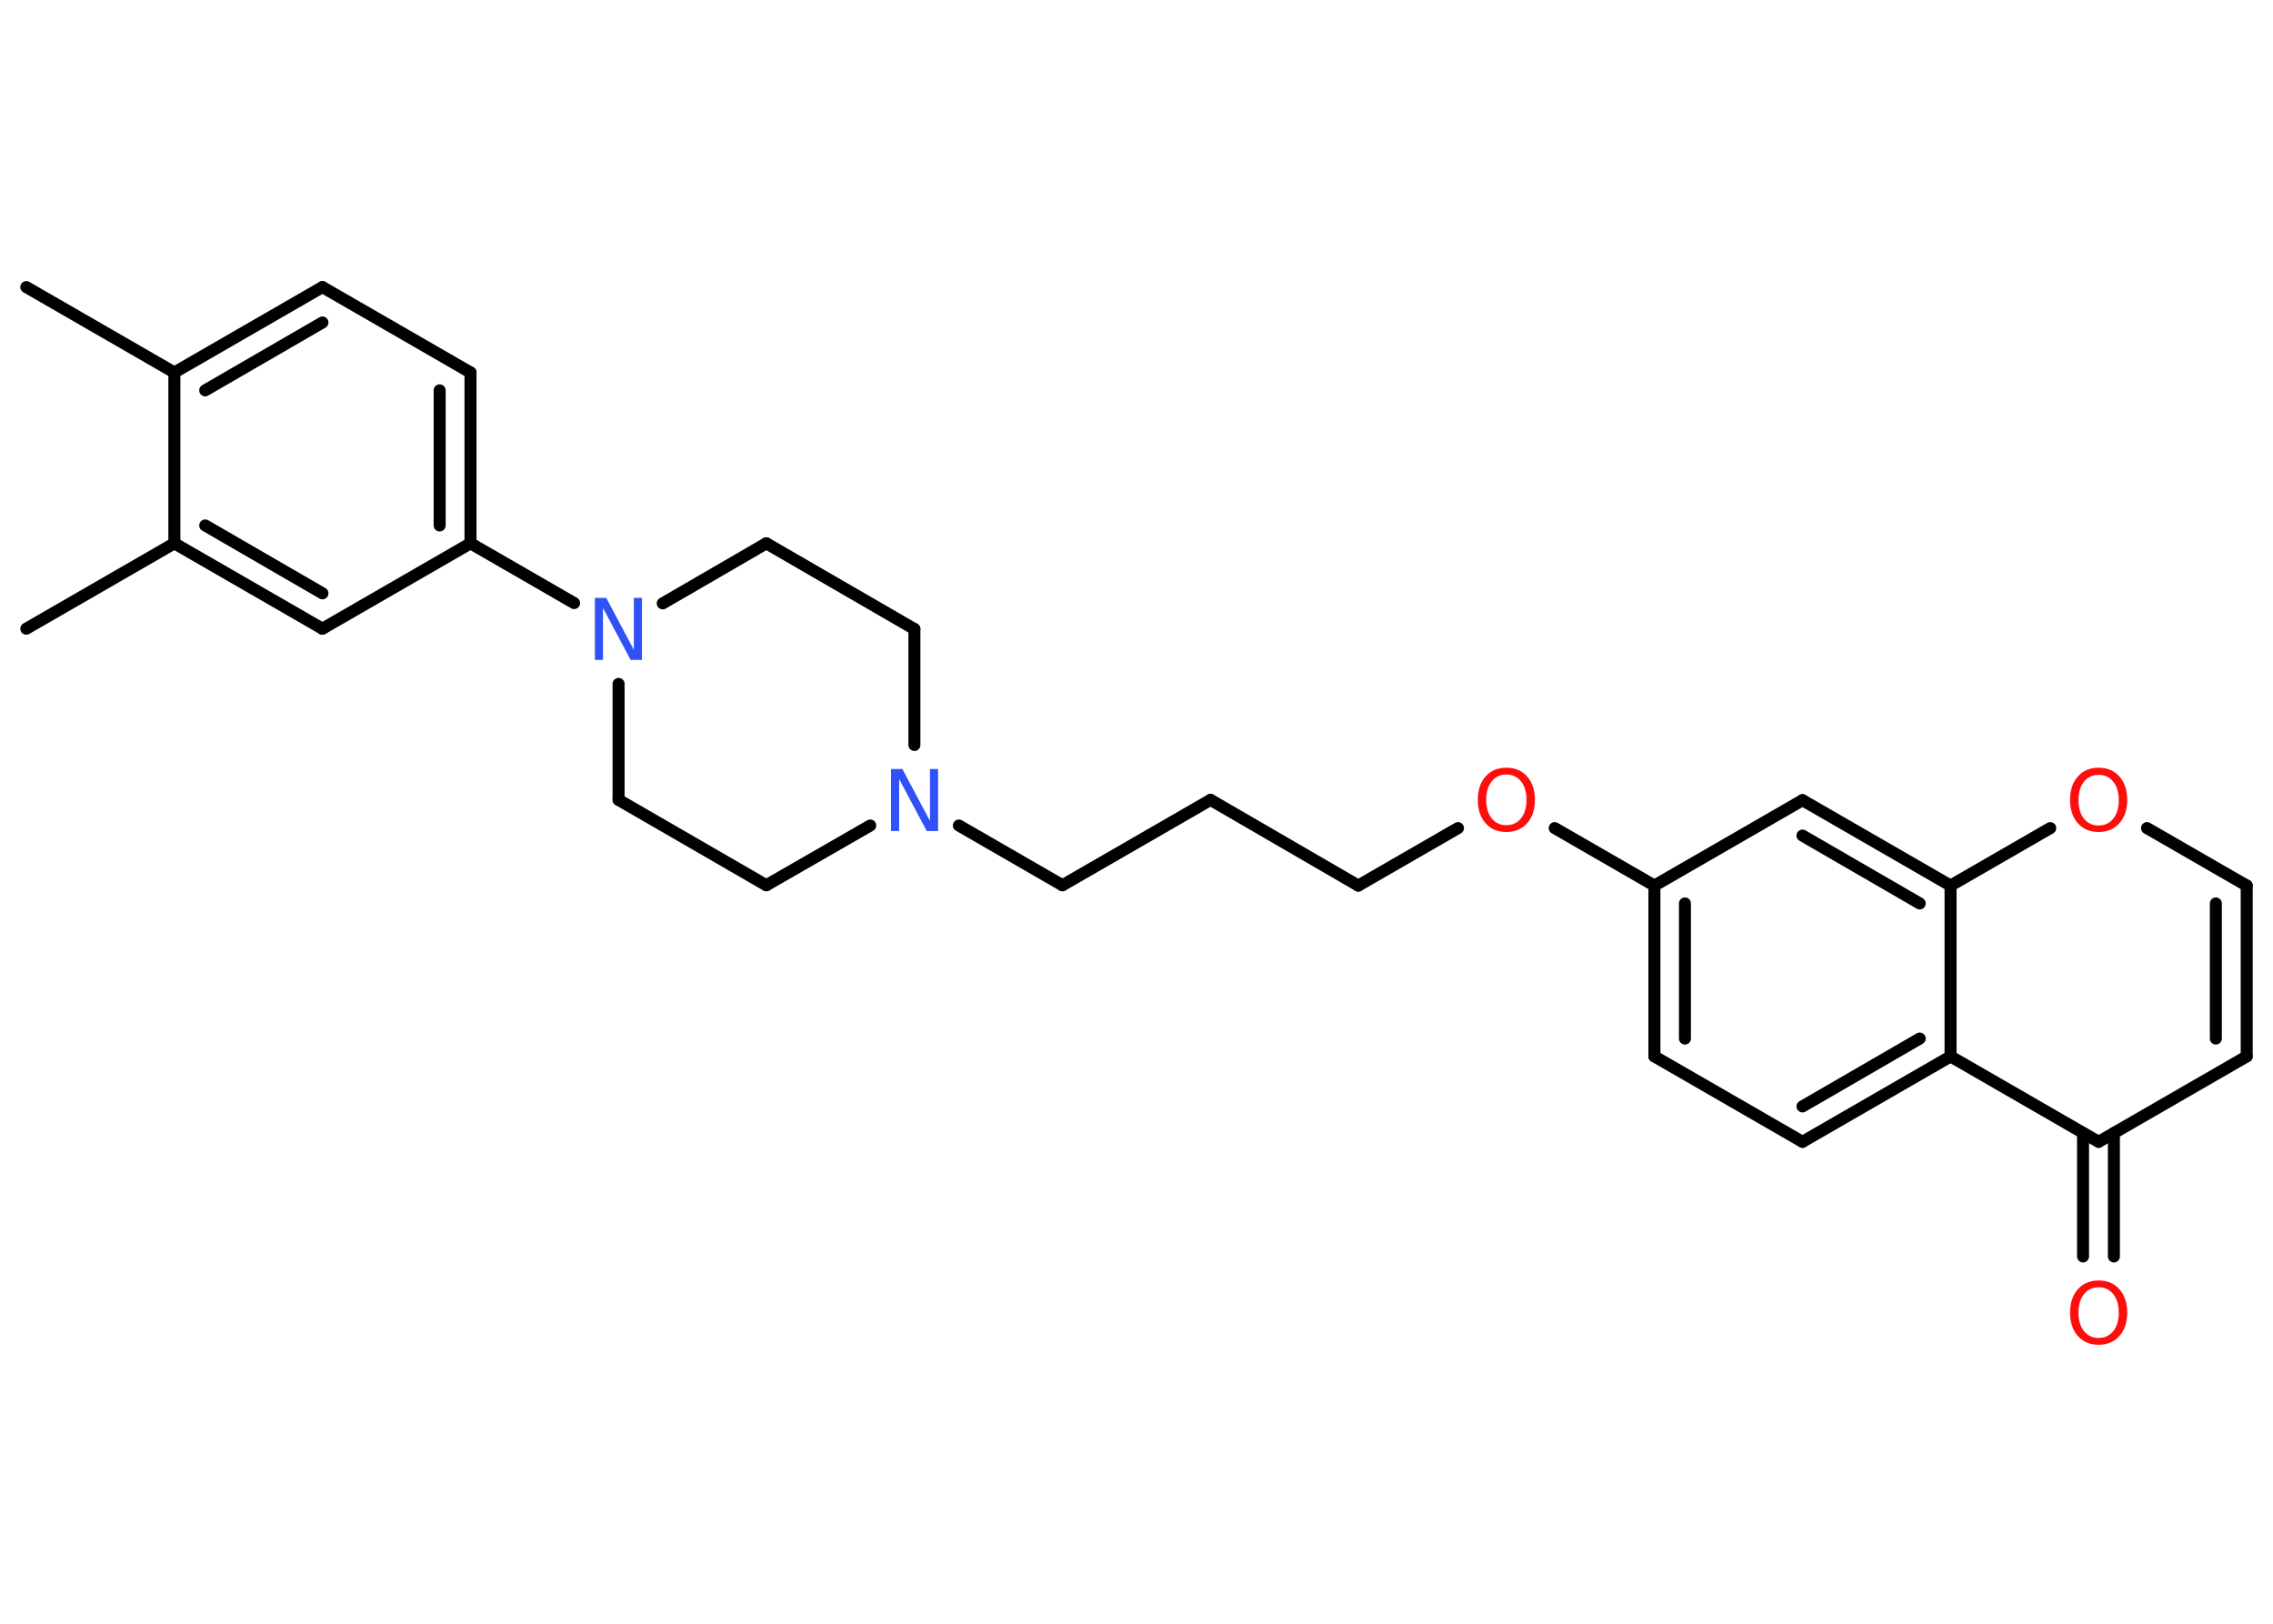 <?xml version='1.0' encoding='UTF-8'?>
<!DOCTYPE svg PUBLIC "-//W3C//DTD SVG 1.1//EN" "http://www.w3.org/Graphics/SVG/1.1/DTD/svg11.dtd">
<svg version='1.2' xmlns='http://www.w3.org/2000/svg' xmlns:xlink='http://www.w3.org/1999/xlink' width='70.0mm' height='50.0mm' viewBox='0 0 70.0 50.0'>
  <desc>Generated by the Chemistry Development Kit (http://github.com/cdk)</desc>
  <g stroke-linecap='round' stroke-linejoin='round' stroke='#000000' stroke-width='.37' fill='#FF0D0D'>
    <rect x='.0' y='.0' width='70.0' height='50.0' fill='#FFFFFF' stroke='none'/>
    <g id='mol1' class='mol'>
      <line id='mol1bnd1' class='bond' x1='.81' y1='8.84' x2='5.37' y2='11.47'/>
      <g id='mol1bnd2' class='bond'>
        <line x1='9.93' y1='8.84' x2='5.37' y2='11.47'/>
        <line x1='9.93' y1='9.93' x2='6.32' y2='12.02'/>
      </g>
      <line id='mol1bnd3' class='bond' x1='9.93' y1='8.84' x2='14.49' y2='11.47'/>
      <g id='mol1bnd4' class='bond'>
        <line x1='14.49' y1='16.73' x2='14.49' y2='11.47'/>
        <line x1='13.54' y1='16.18' x2='13.54' y2='12.02'/>
      </g>
      <line id='mol1bnd5' class='bond' x1='14.49' y1='16.73' x2='17.68' y2='18.57'/>
      <line id='mol1bnd6' class='bond' x1='19.05' y1='21.06' x2='19.05' y2='24.63'/>
      <line id='mol1bnd7' class='bond' x1='19.05' y1='24.63' x2='23.6' y2='27.26'/>
      <line id='mol1bnd8' class='bond' x1='23.6' y1='27.26' x2='26.8' y2='25.42'/>
      <line id='mol1bnd9' class='bond' x1='29.53' y1='25.42' x2='32.72' y2='27.26'/>
      <line id='mol1bnd10' class='bond' x1='32.72' y1='27.26' x2='37.28' y2='24.63'/>
      <line id='mol1bnd11' class='bond' x1='37.28' y1='24.63' x2='41.83' y2='27.27'/>
      <line id='mol1bnd12' class='bond' x1='41.83' y1='27.27' x2='44.9' y2='25.5'/>
      <line id='mol1bnd13' class='bond' x1='47.88' y1='25.5' x2='50.95' y2='27.27'/>
      <g id='mol1bnd14' class='bond'>
        <line x1='50.95' y1='27.27' x2='50.95' y2='32.53'/>
        <line x1='51.89' y1='27.82' x2='51.89' y2='31.98'/>
      </g>
      <line id='mol1bnd15' class='bond' x1='50.95' y1='32.53' x2='55.51' y2='35.16'/>
      <g id='mol1bnd16' class='bond'>
        <line x1='55.51' y1='35.16' x2='60.07' y2='32.53'/>
        <line x1='55.51' y1='34.07' x2='59.12' y2='31.98'/>
      </g>
      <line id='mol1bnd17' class='bond' x1='60.07' y1='32.53' x2='64.63' y2='35.16'/>
      <g id='mol1bnd18' class='bond'>
        <line x1='65.1' y1='34.89' x2='65.1' y2='38.69'/>
        <line x1='64.15' y1='34.89' x2='64.15' y2='38.69'/>
      </g>
      <line id='mol1bnd19' class='bond' x1='64.63' y1='35.16' x2='69.19' y2='32.53'/>
      <g id='mol1bnd20' class='bond'>
        <line x1='69.19' y1='32.53' x2='69.19' y2='27.27'/>
        <line x1='68.24' y1='31.98' x2='68.24' y2='27.82'/>
      </g>
      <line id='mol1bnd21' class='bond' x1='69.19' y1='27.27' x2='66.12' y2='25.5'/>
      <line id='mol1bnd22' class='bond' x1='63.14' y1='25.5' x2='60.07' y2='27.27'/>
      <line id='mol1bnd23' class='bond' x1='60.07' y1='32.53' x2='60.07' y2='27.27'/>
      <g id='mol1bnd24' class='bond'>
        <line x1='60.07' y1='27.27' x2='55.51' y2='24.64'/>
        <line x1='59.12' y1='27.82' x2='55.51' y2='25.73'/>
      </g>
      <line id='mol1bnd25' class='bond' x1='50.95' y1='27.27' x2='55.51' y2='24.64'/>
      <line id='mol1bnd26' class='bond' x1='28.16' y1='22.94' x2='28.16' y2='19.37'/>
      <line id='mol1bnd27' class='bond' x1='28.16' y1='19.37' x2='23.6' y2='16.73'/>
      <line id='mol1bnd28' class='bond' x1='20.41' y1='18.58' x2='23.6' y2='16.73'/>
      <line id='mol1bnd29' class='bond' x1='14.49' y1='16.73' x2='9.93' y2='19.36'/>
      <g id='mol1bnd30' class='bond'>
        <line x1='5.37' y1='16.73' x2='9.93' y2='19.36'/>
        <line x1='6.32' y1='16.18' x2='9.93' y2='18.27'/>
      </g>
      <line id='mol1bnd31' class='bond' x1='5.37' y1='11.47' x2='5.37' y2='16.73'/>
      <line id='mol1bnd32' class='bond' x1='5.37' y1='16.73' x2='.81' y2='19.36'/>
      <path id='mol1atm6' class='atom' d='M18.32 18.41h.35l.85 1.6v-1.6h.25v1.91h-.35l-.85 -1.6v1.6h-.25v-1.91z' stroke='none' fill='#3050F8'/>
      <path id='mol1atm9' class='atom' d='M27.44 23.68h.35l.85 1.6v-1.6h.25v1.91h-.35l-.85 -1.6v1.6h-.25v-1.91z' stroke='none' fill='#3050F8'/>
      <path id='mol1atm13' class='atom' d='M46.39 23.85q-.28 .0 -.45 .21q-.17 .21 -.17 .57q.0 .36 .17 .57q.17 .21 .45 .21q.28 .0 .45 -.21q.17 -.21 .17 -.57q.0 -.36 -.17 -.57q-.17 -.21 -.45 -.21zM46.39 23.64q.4 .0 .64 .27q.24 .27 .24 .72q.0 .45 -.24 .72q-.24 .27 -.64 .27q-.4 .0 -.64 -.27q-.24 -.27 -.24 -.72q.0 -.45 .24 -.72q.24 -.27 .64 -.27z' stroke='none'/>
      <path id='mol1atm19' class='atom' d='M64.63 39.64q-.28 .0 -.45 .21q-.17 .21 -.17 .57q.0 .36 .17 .57q.17 .21 .45 .21q.28 .0 .45 -.21q.17 -.21 .17 -.57q.0 -.36 -.17 -.57q-.17 -.21 -.45 -.21zM64.63 39.43q.4 .0 .64 .27q.24 .27 .24 .72q.0 .45 -.24 .72q-.24 .27 -.64 .27q-.4 .0 -.64 -.27q-.24 -.27 -.24 -.72q.0 -.45 .24 -.72q.24 -.27 .64 -.27z' stroke='none'/>
      <path id='mol1atm22' class='atom' d='M64.63 23.86q-.28 .0 -.45 .21q-.17 .21 -.17 .57q.0 .36 .17 .57q.17 .21 .45 .21q.28 .0 .45 -.21q.17 -.21 .17 -.57q.0 -.36 -.17 -.57q-.17 -.21 -.45 -.21zM64.63 23.64q.4 .0 .64 .27q.24 .27 .24 .72q.0 .45 -.24 .72q-.24 .27 -.64 .27q-.4 .0 -.64 -.27q-.24 -.27 -.24 -.72q.0 -.45 .24 -.72q.24 -.27 .64 -.27z' stroke='none'/>
    </g>
  </g>
</svg>
